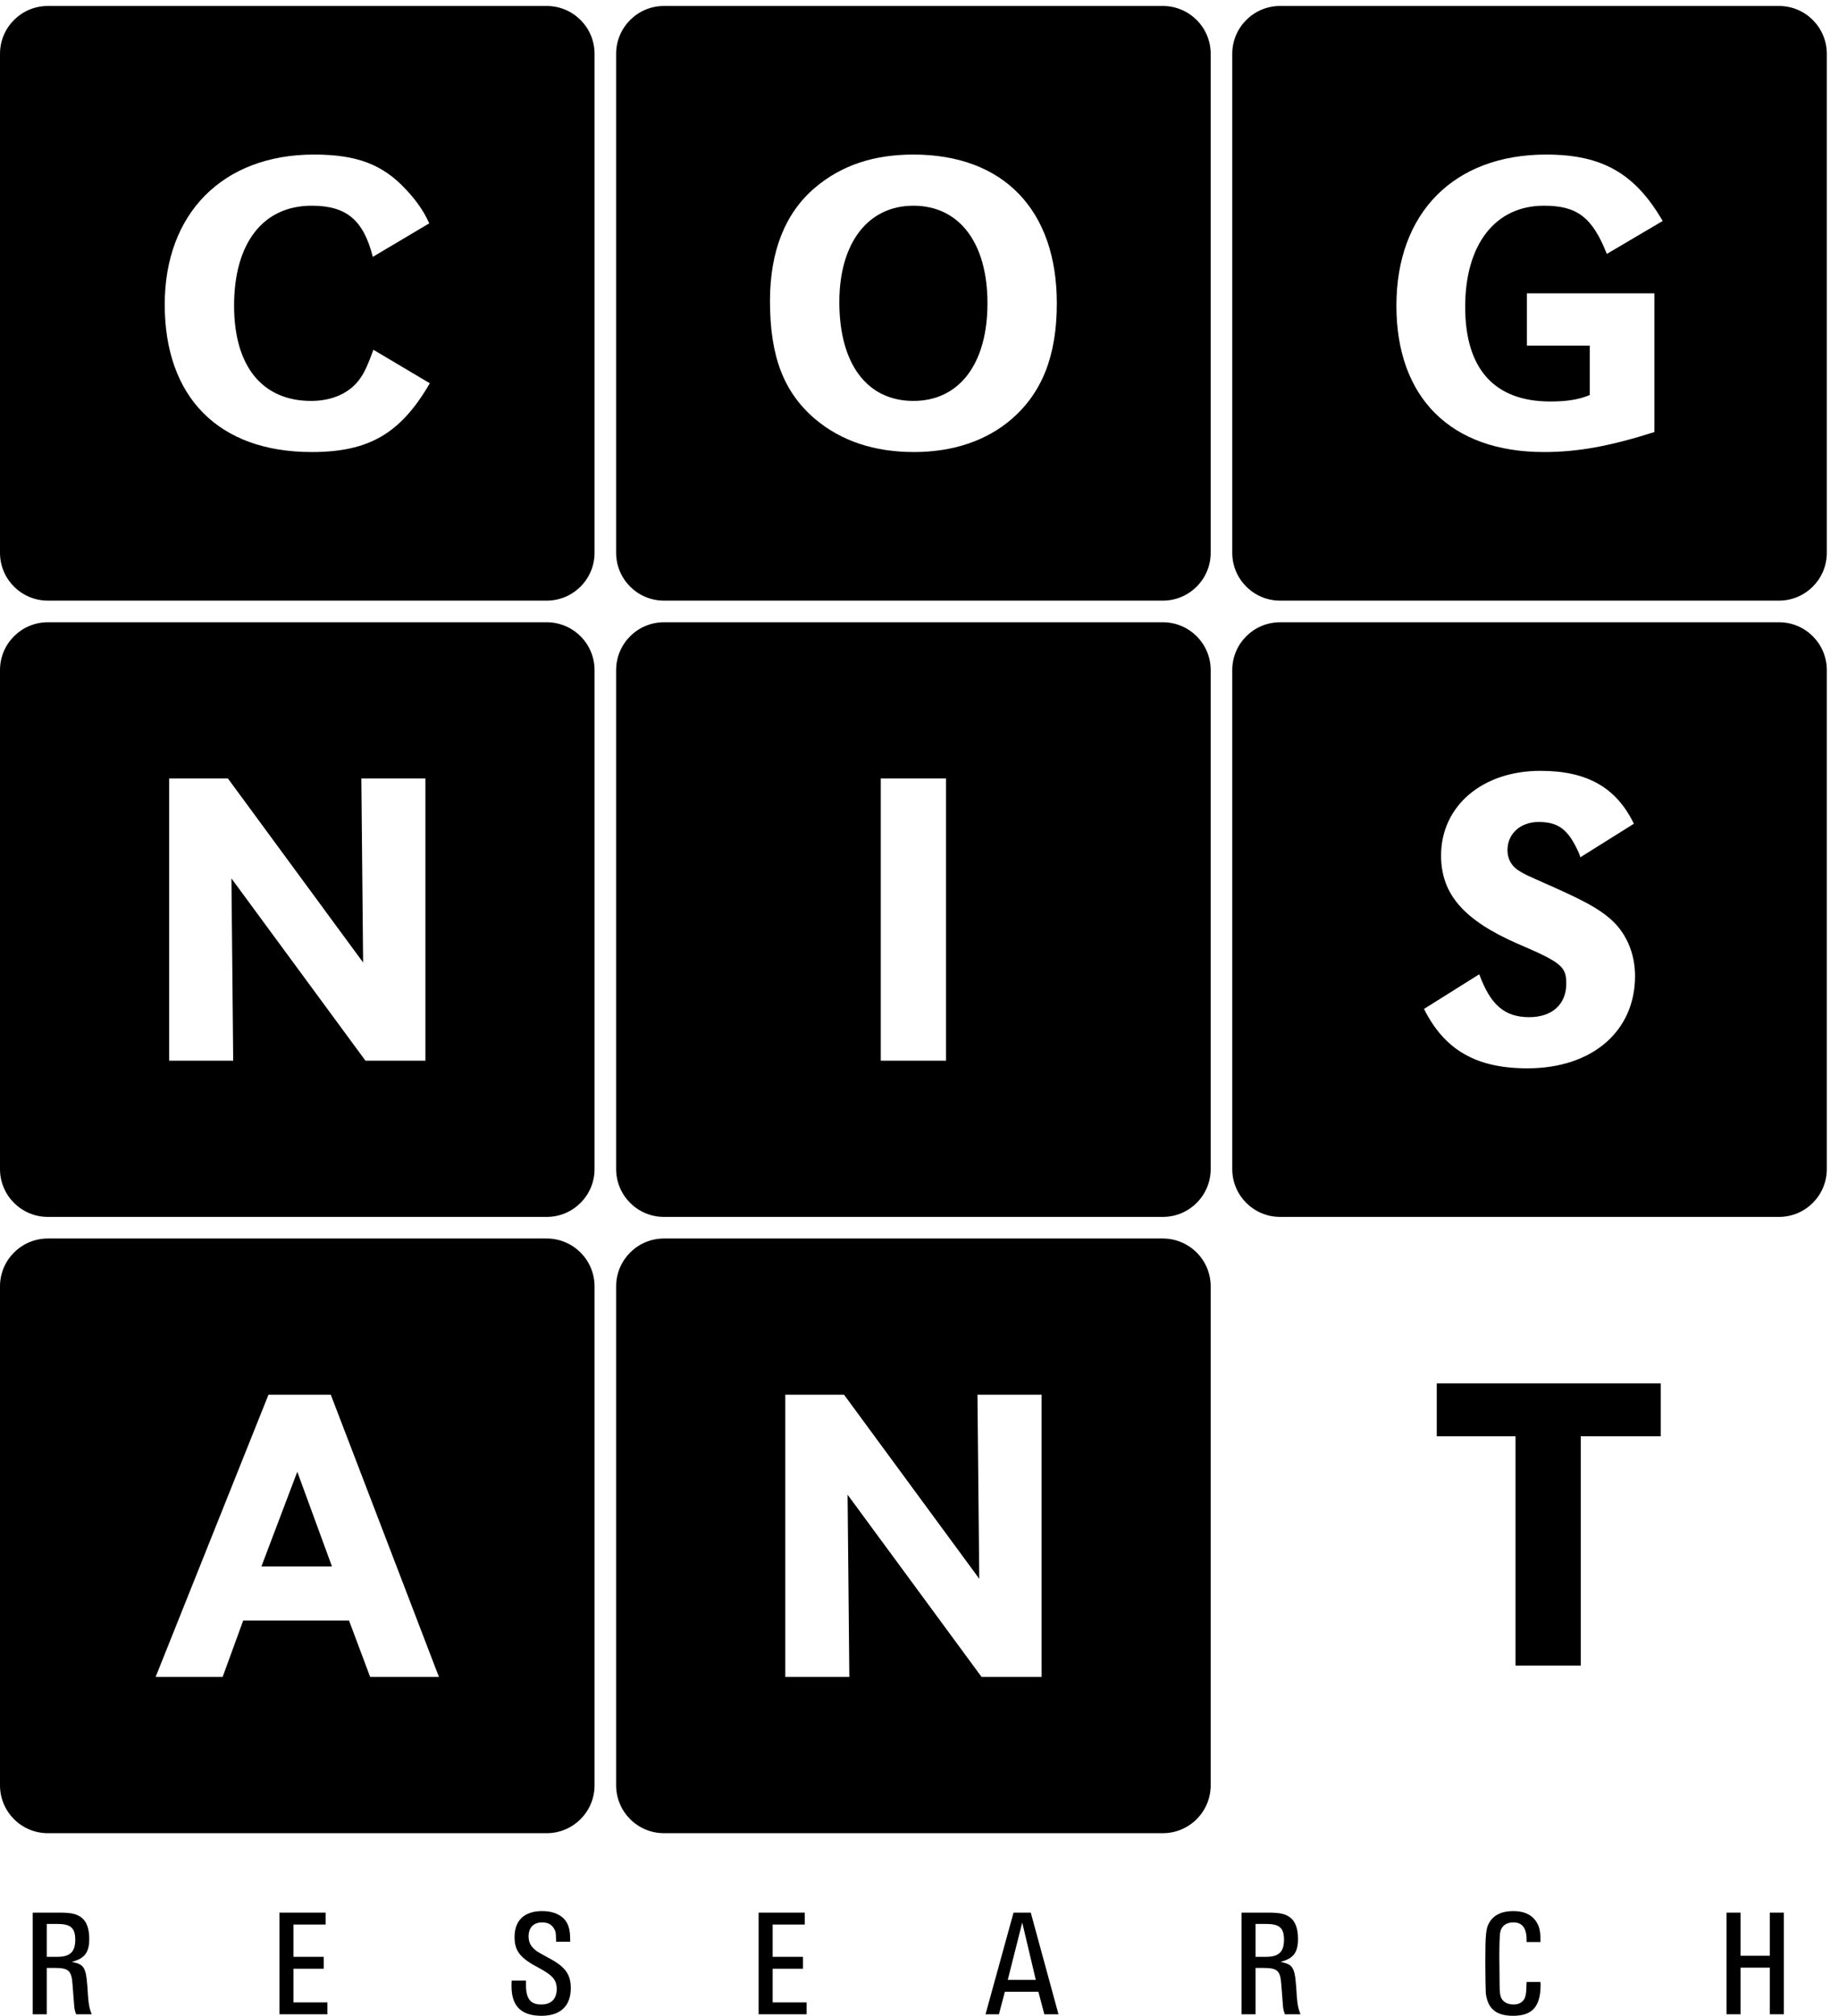 <?xml version="1.0" encoding="UTF-8"?>
<svg width="73px" height="80px" viewBox="0 0 73 80" version="1.1" xmlns="http://www.w3.org/2000/svg" xmlns:xlink="http://www.w3.org/1999/xlink">
    <!-- Generator: Sketch 42 (36781) - http://www.bohemiancoding.com/sketch -->
    <title>cognisantresearch-logo-black</title>
    <desc>Created with Sketch.</desc>
    <defs></defs>
    <g id="Brands" stroke="none" stroke-width="1" fill="none" fill-rule="evenodd">
        <g id="Cognisant-Research-logo-black" transform="translate(-28, -24)" fill="#000000">
            <g id="cognisantresearch-logo-black" transform="translate(28, 24)">
                <path d="M0,2.137 C0,1.087 0.85,0.237 1.9,0.237 L21.702,0.237 C22.75,0.237 23.601,1.087 23.601,2.137 L23.601,21.938 C23.601,22.987 22.75,23.837 21.702,23.837 L1.9,23.837 C0.85,23.837 0,22.987 0,21.938 L0,2.137 Z M17.039,8.864 C16.852,8.444 16.572,8.001 16.106,7.511 C15.196,6.531 14.169,6.134 12.465,6.134 C8.849,6.134 6.539,8.467 6.539,12.084 C6.539,15.771 8.685,17.94 12.372,17.94 C14.635,17.94 15.896,17.217 17.062,15.211 L14.822,13.881 C14.613,14.464 14.472,14.767 14.309,15.001 C13.912,15.584 13.212,15.911 12.349,15.911 C10.412,15.911 9.292,14.534 9.292,12.131 C9.292,9.658 10.435,8.164 12.372,8.164 C13.749,8.164 14.425,8.724 14.799,10.194 L17.039,8.864 L17.039,8.864 Z" id="Fill-1"></path>
                <path d="M24.458,2.137 C24.458,1.087 25.308,0.237 26.357,0.237 L46.159,0.237 C47.208,0.237 48.059,1.087 48.059,2.137 L48.059,21.938 C48.059,22.987 47.208,23.837 46.159,23.837 L26.357,23.837 C25.308,23.837 24.458,22.987 24.458,21.938 L24.458,2.137 Z M36.258,6.134 C34.695,6.134 33.411,6.554 32.361,7.441 C31.172,8.444 30.565,9.961 30.565,11.944 C30.565,14.137 31.101,15.561 32.361,16.634 C33.388,17.497 34.695,17.94 36.281,17.94 C37.821,17.94 39.151,17.497 40.155,16.634 C41.368,15.584 41.951,14.114 41.951,12.037 C41.951,8.327 39.828,6.134 36.258,6.134 Z M36.258,8.164 C38.078,8.164 39.198,9.634 39.198,12.037 C39.198,14.441 38.078,15.911 36.258,15.911 C34.415,15.911 33.318,14.441 33.318,11.991 C33.318,9.634 34.461,8.164 36.258,8.164 L36.258,8.164 Z" id="Fill-2"></path>
                <path d="M48.915,2.137 C48.915,1.087 49.765,0.237 50.815,0.237 L70.617,0.237 C71.666,0.237 72.516,1.087 72.516,2.137 L72.516,21.938 C72.516,22.987 71.666,23.837 70.617,23.837 L50.815,23.837 C49.765,23.837 48.915,22.987 48.915,21.938 L48.915,2.137 Z M60.611,11.641 L60.611,13.717 L63.107,13.717 L63.107,15.677 C62.664,15.864 62.174,15.934 61.544,15.934 C59.327,15.934 58.161,14.65 58.161,12.178 C58.161,9.704 59.351,8.164 61.287,8.164 C62.594,8.164 63.201,8.607 63.784,10.077 L66.001,8.77 C64.904,6.881 63.597,6.134 61.38,6.134 C57.718,6.134 55.431,8.444 55.431,12.131 C55.431,15.794 57.601,17.94 61.287,17.94 C62.641,17.94 63.901,17.707 65.673,17.147 L65.673,11.641 L60.611,11.641 L60.611,11.641 Z" id="Fill-3"></path>
                <path d="M0,26.594 C0,25.545 0.85,24.695 1.9,24.695 L21.702,24.695 C22.75,24.695 23.601,25.545 23.601,26.594 L23.601,46.396 C23.601,47.445 22.75,48.295 21.702,48.295 L1.9,48.295 C0.85,48.295 0,47.445 0,46.396 L0,26.594 Z M16.887,30.895 L14.344,30.895 L14.414,38.198 L9.047,30.895 L6.714,30.895 L6.714,42.095 L9.257,42.095 L9.187,34.862 L14.507,42.095 L16.887,42.095 L16.887,30.895 L16.887,30.895 Z" id="Fill-4"></path>
                <path d="M24.458,26.594 C24.458,25.545 25.308,24.695 26.357,24.695 L46.159,24.695 C47.208,24.695 48.059,25.545 48.059,26.594 L48.059,46.396 C48.059,47.445 47.208,48.295 46.159,48.295 L26.357,48.295 C25.308,48.295 24.458,47.445 24.458,46.396 L24.458,26.594 Z M34.963,42.095 L37.553,42.095 L37.553,30.895 L34.963,30.895 L34.963,42.095 Z" id="Fill-5"></path>
                <path d="M48.915,26.594 C48.915,25.545 49.765,24.695 50.815,24.695 L70.617,24.695 C71.666,24.695 72.516,25.545 72.516,26.594 L72.516,46.396 C72.516,47.445 71.666,48.295 70.617,48.295 L50.815,48.295 C49.765,48.295 48.915,47.445 48.915,46.396 L48.915,26.594 Z M64.857,32.692 C64.157,31.245 62.991,30.592 61.147,30.592 C58.837,30.592 57.204,31.992 57.204,33.952 C57.204,35.492 58.114,36.518 60.237,37.451 C61.987,38.198 62.174,38.361 62.174,39.038 C62.174,39.855 61.614,40.368 60.704,40.368 C59.724,40.368 59.164,39.878 58.72,38.665 L56.527,40.041 C57.344,41.675 58.604,42.398 60.633,42.398 C63.201,42.398 64.904,40.928 64.904,38.735 C64.904,37.801 64.53,36.985 63.901,36.448 C63.434,36.052 62.921,35.772 61.731,35.235 C60.517,34.698 60.517,34.698 60.26,34.535 C59.981,34.348 59.84,34.068 59.84,33.741 C59.84,33.088 60.354,32.621 61.077,32.621 C61.871,32.621 62.267,32.925 62.687,33.882 L62.734,34.022 L64.857,32.692 L64.857,32.692 Z" id="Fill-6"></path>
                <polyline id="Fill-7" points="62.749 57.001 65.923 57.001 65.923 54.902 57.033 54.902 57.033 57.001 60.16 57.001 60.16 66.101 62.749 66.101 62.749 57.001"></polyline>
                <path d="M0,51.052 C0,50.003 0.85,49.152 1.9,49.152 L21.702,49.152 C22.75,49.152 23.601,50.003 23.601,51.052 L23.601,70.853 C23.601,71.902 22.75,72.753 21.702,72.753 L1.9,72.753 C0.85,72.753 0,71.902 0,70.853 L0,51.052 Z M13.131,55.352 L10.657,55.352 L6.177,66.553 L8.837,66.553 L9.654,64.313 L13.854,64.313 L14.694,66.553 L17.424,66.553 L13.131,55.352 Z M11.801,58.409 L13.177,62.166 L10.377,62.166 L11.801,58.409 L11.801,58.409 Z" id="Fill-8"></path>
                <path d="M24.458,51.052 C24.458,50.003 25.308,49.152 26.357,49.152 L46.159,49.152 C47.208,49.152 48.059,50.003 48.059,51.052 L48.059,70.853 C48.059,71.902 47.208,72.753 46.159,72.753 L26.357,72.753 C25.308,72.753 24.458,71.902 24.458,70.853 L24.458,51.052 Z M41.345,55.352 L38.801,55.352 L38.872,62.656 L33.505,55.352 L31.172,55.352 L31.172,66.553 L33.715,66.553 L33.645,59.319 L38.965,66.553 L41.345,66.553 L41.345,55.352 L41.345,55.352 Z" id="Fill-9"></path>
                <path d="M1.856,77.66 L1.856,76.354 L2.273,76.354 C2.805,76.354 2.987,76.511 2.987,76.982 C2.987,77.466 2.781,77.66 2.273,77.66 L1.856,77.66 Z M1.299,75.906 L1.299,79.939 L1.856,79.939 L1.856,78.101 L2.183,78.101 C2.72,78.101 2.841,78.21 2.878,78.742 C2.902,79.033 2.92,79.31 2.944,79.589 C2.95,79.716 2.98,79.837 3.023,79.939 L3.64,79.939 C3.549,79.71 3.525,79.582 3.494,79.226 C3.428,78.065 3.386,77.98 2.854,77.859 C3.361,77.726 3.543,77.49 3.543,76.946 C3.543,76.547 3.44,76.263 3.241,76.106 C3.059,75.96 2.83,75.906 2.382,75.906 L1.299,75.906 L1.299,75.906 Z" id="Fill-10"></path>
                <polyline id="Fill-11" points="11.092 75.906 11.092 79.939 12.997 79.939 12.997 79.468 11.649 79.468 11.649 78.132 12.852 78.132 12.852 77.66 11.649 77.66 11.649 76.378 12.925 76.378 12.925 75.906 11.092 75.906"></polyline>
                <path d="M22.633,77.061 L22.633,76.952 C22.633,76.565 22.554,76.317 22.373,76.136 C22.179,75.948 21.889,75.845 21.52,75.845 C20.813,75.845 20.426,76.214 20.426,76.873 C20.426,77.424 20.637,77.702 21.381,78.095 C21.931,78.385 22.1,78.579 22.1,78.936 C22.1,79.329 21.877,79.552 21.49,79.552 C21.055,79.552 20.879,79.323 20.879,78.773 L20.879,78.603 L20.311,78.603 C20.305,78.694 20.305,78.785 20.305,78.827 C20.305,79.619 20.692,80 21.496,80 C22.245,80 22.657,79.613 22.657,78.905 C22.657,78.367 22.452,78.071 21.841,77.738 C21.544,77.581 21.375,77.478 21.326,77.448 C21.079,77.273 20.982,77.097 20.982,76.849 C20.982,76.499 21.181,76.293 21.52,76.293 C21.738,76.293 21.883,76.366 21.986,76.529 C22.058,76.644 22.071,76.722 22.071,76.946 L22.076,77.061 L22.633,77.061" id="Fill-12"></path>
                <polyline id="Fill-13" points="30.114 75.906 30.114 79.939 32.019 79.939 32.019 79.468 30.671 79.468 30.671 78.132 31.874 78.132 31.874 77.66 30.671 77.66 30.671 76.378 31.946 76.378 31.946 75.906 30.114 75.906"></polyline>
                <path d="M40.004,78.573 L40.578,76.299 L41.116,78.573 L40.004,78.573 Z M40.917,75.906 L40.233,75.906 L39.121,79.939 L39.653,79.939 L39.889,79.044 L41.219,79.044 L41.455,79.939 L42.017,79.939 L40.917,75.906 L40.917,75.906 Z" id="Fill-14"></path>
                <path d="M49.839,77.66 L49.839,76.354 L50.256,76.354 C50.788,76.354 50.969,76.511 50.969,76.982 C50.969,77.466 50.763,77.66 50.256,77.66 L49.839,77.66 Z M49.282,75.906 L49.282,79.939 L49.839,79.939 L49.839,78.101 L50.165,78.101 C50.703,78.101 50.824,78.21 50.86,78.742 C50.885,79.033 50.903,79.31 50.927,79.589 C50.933,79.716 50.963,79.837 51.005,79.939 L51.622,79.939 C51.532,79.71 51.508,79.582 51.477,79.226 C51.41,78.065 51.368,77.98 50.836,77.859 C51.344,77.726 51.525,77.49 51.525,76.946 C51.525,76.547 51.423,76.263 51.223,76.106 C51.042,75.96 50.812,75.906 50.365,75.906 L49.282,75.906 L49.282,75.906 Z" id="Fill-15"></path>
                <path d="M60.599,78.657 C60.587,79.044 60.581,79.141 60.539,79.262 C60.478,79.444 60.309,79.552 60.079,79.552 C59.934,79.552 59.795,79.51 59.704,79.431 C59.583,79.335 59.541,79.208 59.529,78.917 L59.517,77.641 C59.517,77.212 59.529,76.819 59.547,76.71 C59.589,76.444 59.777,76.293 60.073,76.293 C60.424,76.293 60.599,76.517 60.599,76.982 L60.599,77.073 L61.149,77.073 C61.155,76.704 61.119,76.505 61.022,76.329 C60.841,76.003 60.526,75.845 60.067,75.845 C59.607,75.845 59.287,76.003 59.112,76.311 C58.985,76.529 58.96,76.777 58.96,77.89 C58.96,78.367 58.973,78.984 58.978,79.081 C59.045,79.716 59.384,80 60.067,80 C60.829,80 61.155,79.631 61.155,78.766 C61.155,78.754 61.155,78.706 61.149,78.657 L60.599,78.657" id="Fill-16"></path>
                <polyline id="Fill-17" points="70.81 75.906 70.253 75.906 70.253 77.618 69.093 77.618 69.093 75.906 68.536 75.906 68.536 79.939 69.093 79.939 69.093 78.089 70.253 78.089 70.253 79.939 70.81 79.939 70.81 75.906"></polyline>
            </g>
        </g>
    </g>
</svg>